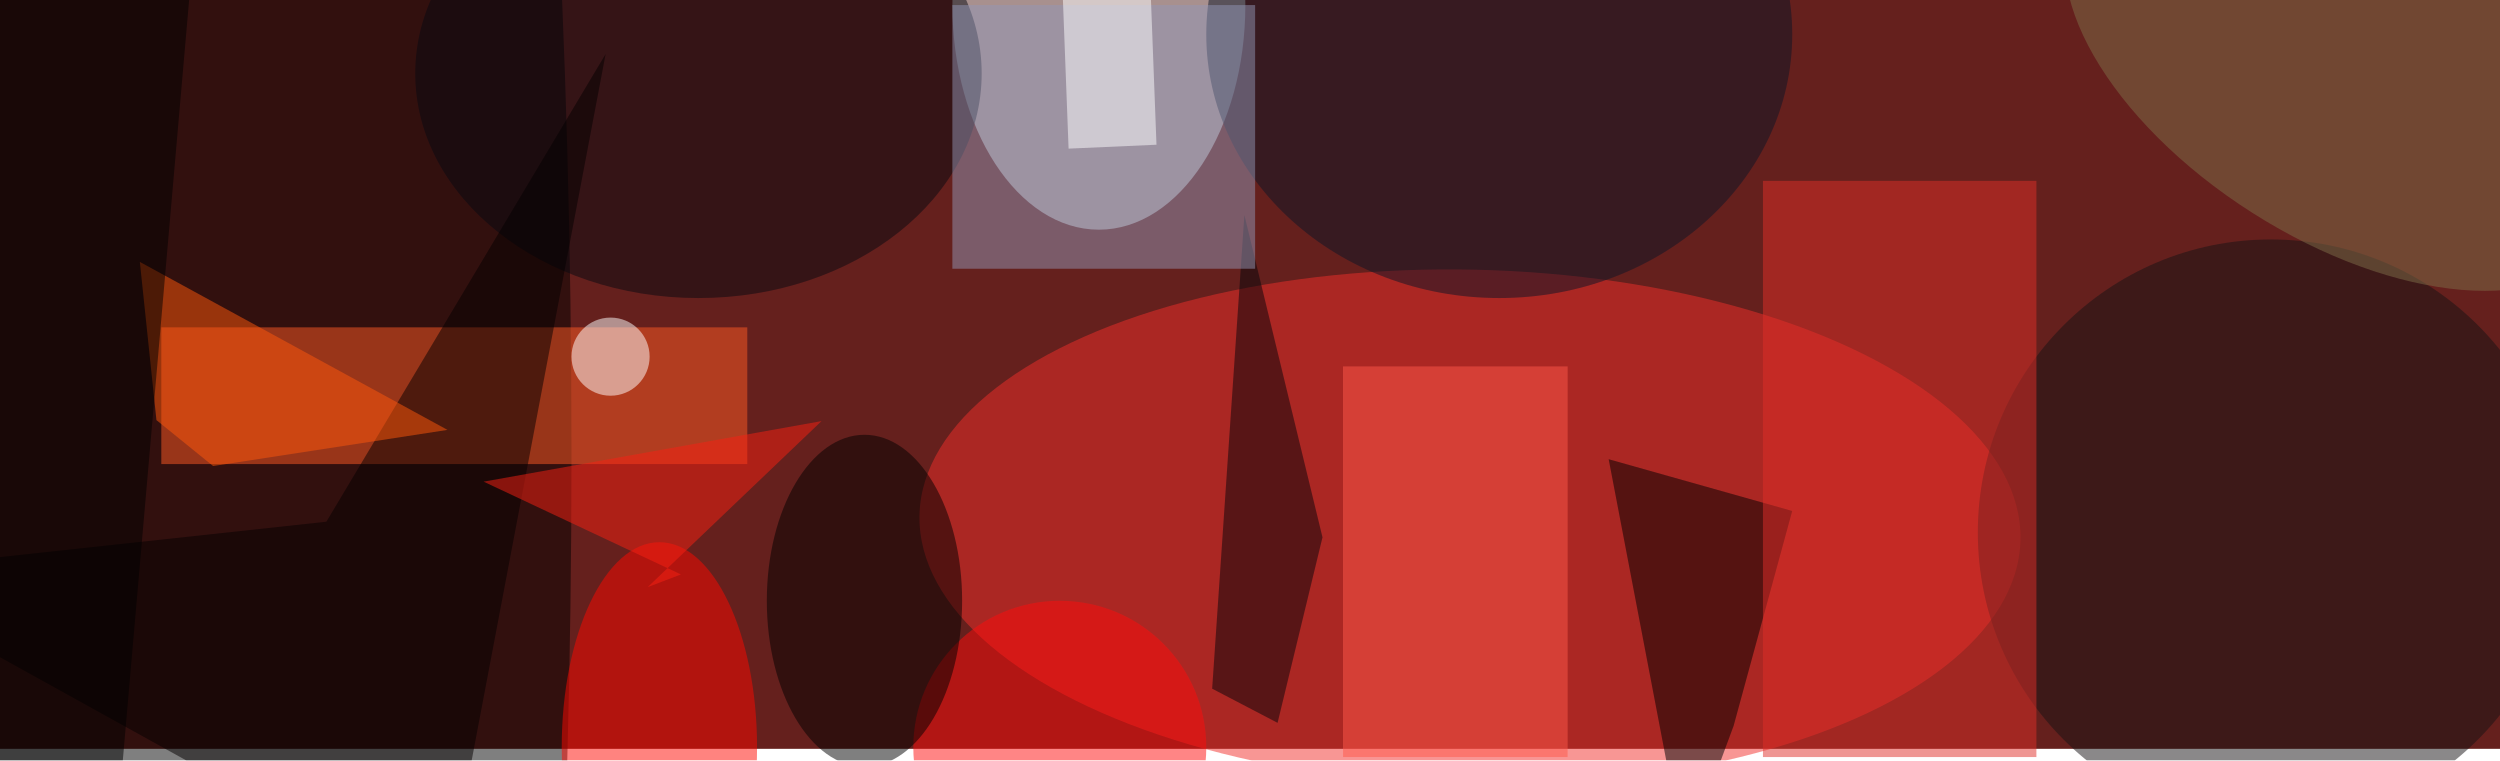 <svg xmlns="http://www.w3.org/2000/svg" viewBox="0 0 641 195"><filter id="b"><feGaussianBlur stdDeviation="12" /></filter><path fill="#65201d" d="M0 0h641v192H0z"/><g filter="url(#b)" transform="translate(1.3 1.3) scale(2.504)" fill-opacity=".5"><ellipse fill="#ecffff" cx="112" rx="15" ry="23"/><ellipse fill="#f32e2a" rx="1" ry="1" transform="matrix(-56.366 -1.279 .599 -26.401 150 53.5)"/><ellipse cx="9" cy="46" rx="49" ry="236"/><path fill="#ff5b24" d="M16 33h60v14H16z"/><path d="M183 51.8l-6 22-5 13.5-7.8-40.8z"/><ellipse fill="#161314" cx="232" cy="54" rx="30" ry="30"/><ellipse fill="#0a1527" cx="153" cy="3" rx="30" ry="27"/><ellipse fill="#060910" cx="71" cy="7" rx="29" ry="23"/><path fill="#e02e29" d="M180 18h28v59h-28z"/><path fill="#ff594b" d="M137 37h23v40h-23z"/><ellipse fill="#ff0d0c" cx="108" cy="76" rx="15" ry="15"/><path fill="#050000" d="M-16 58.2L45 92 61.5 5 32.9 52.9z"/><ellipse cx="88" cy="61" rx="10" ry="17"/><ellipse fill="#ff0900" cx="67" cy="76" rx="10" ry="21"/><path fill="#07040a" d="M123.6 70l6.7 3.5 4.6-19-8-33z"/><ellipse fill="#7e6e49" rx="1" ry="1" transform="matrix(8.887 -13.972 26.643 16.946 239 7.3)"/><path fill="#ff590b" d="M15.5 42.5l-1.7-16.2 31.5 17.2-24 3.7z"/><path fill="#9396b6" d="M97 0h31v27H97z"/><ellipse fill="#fff" cx="62" cy="36" rx="4" ry="4"/><path fill="#fff" d="M117.9 14.3l-9 .4-.8-21 9-.4z"/><path d="M19.1-3.4L9.8 103.2l-21-1.8L-1.7-5.2z"/><path fill="#f82112" d="M49 48.8l20.2 9.5-3.4 1.3 17.8-17z"/></g></svg>